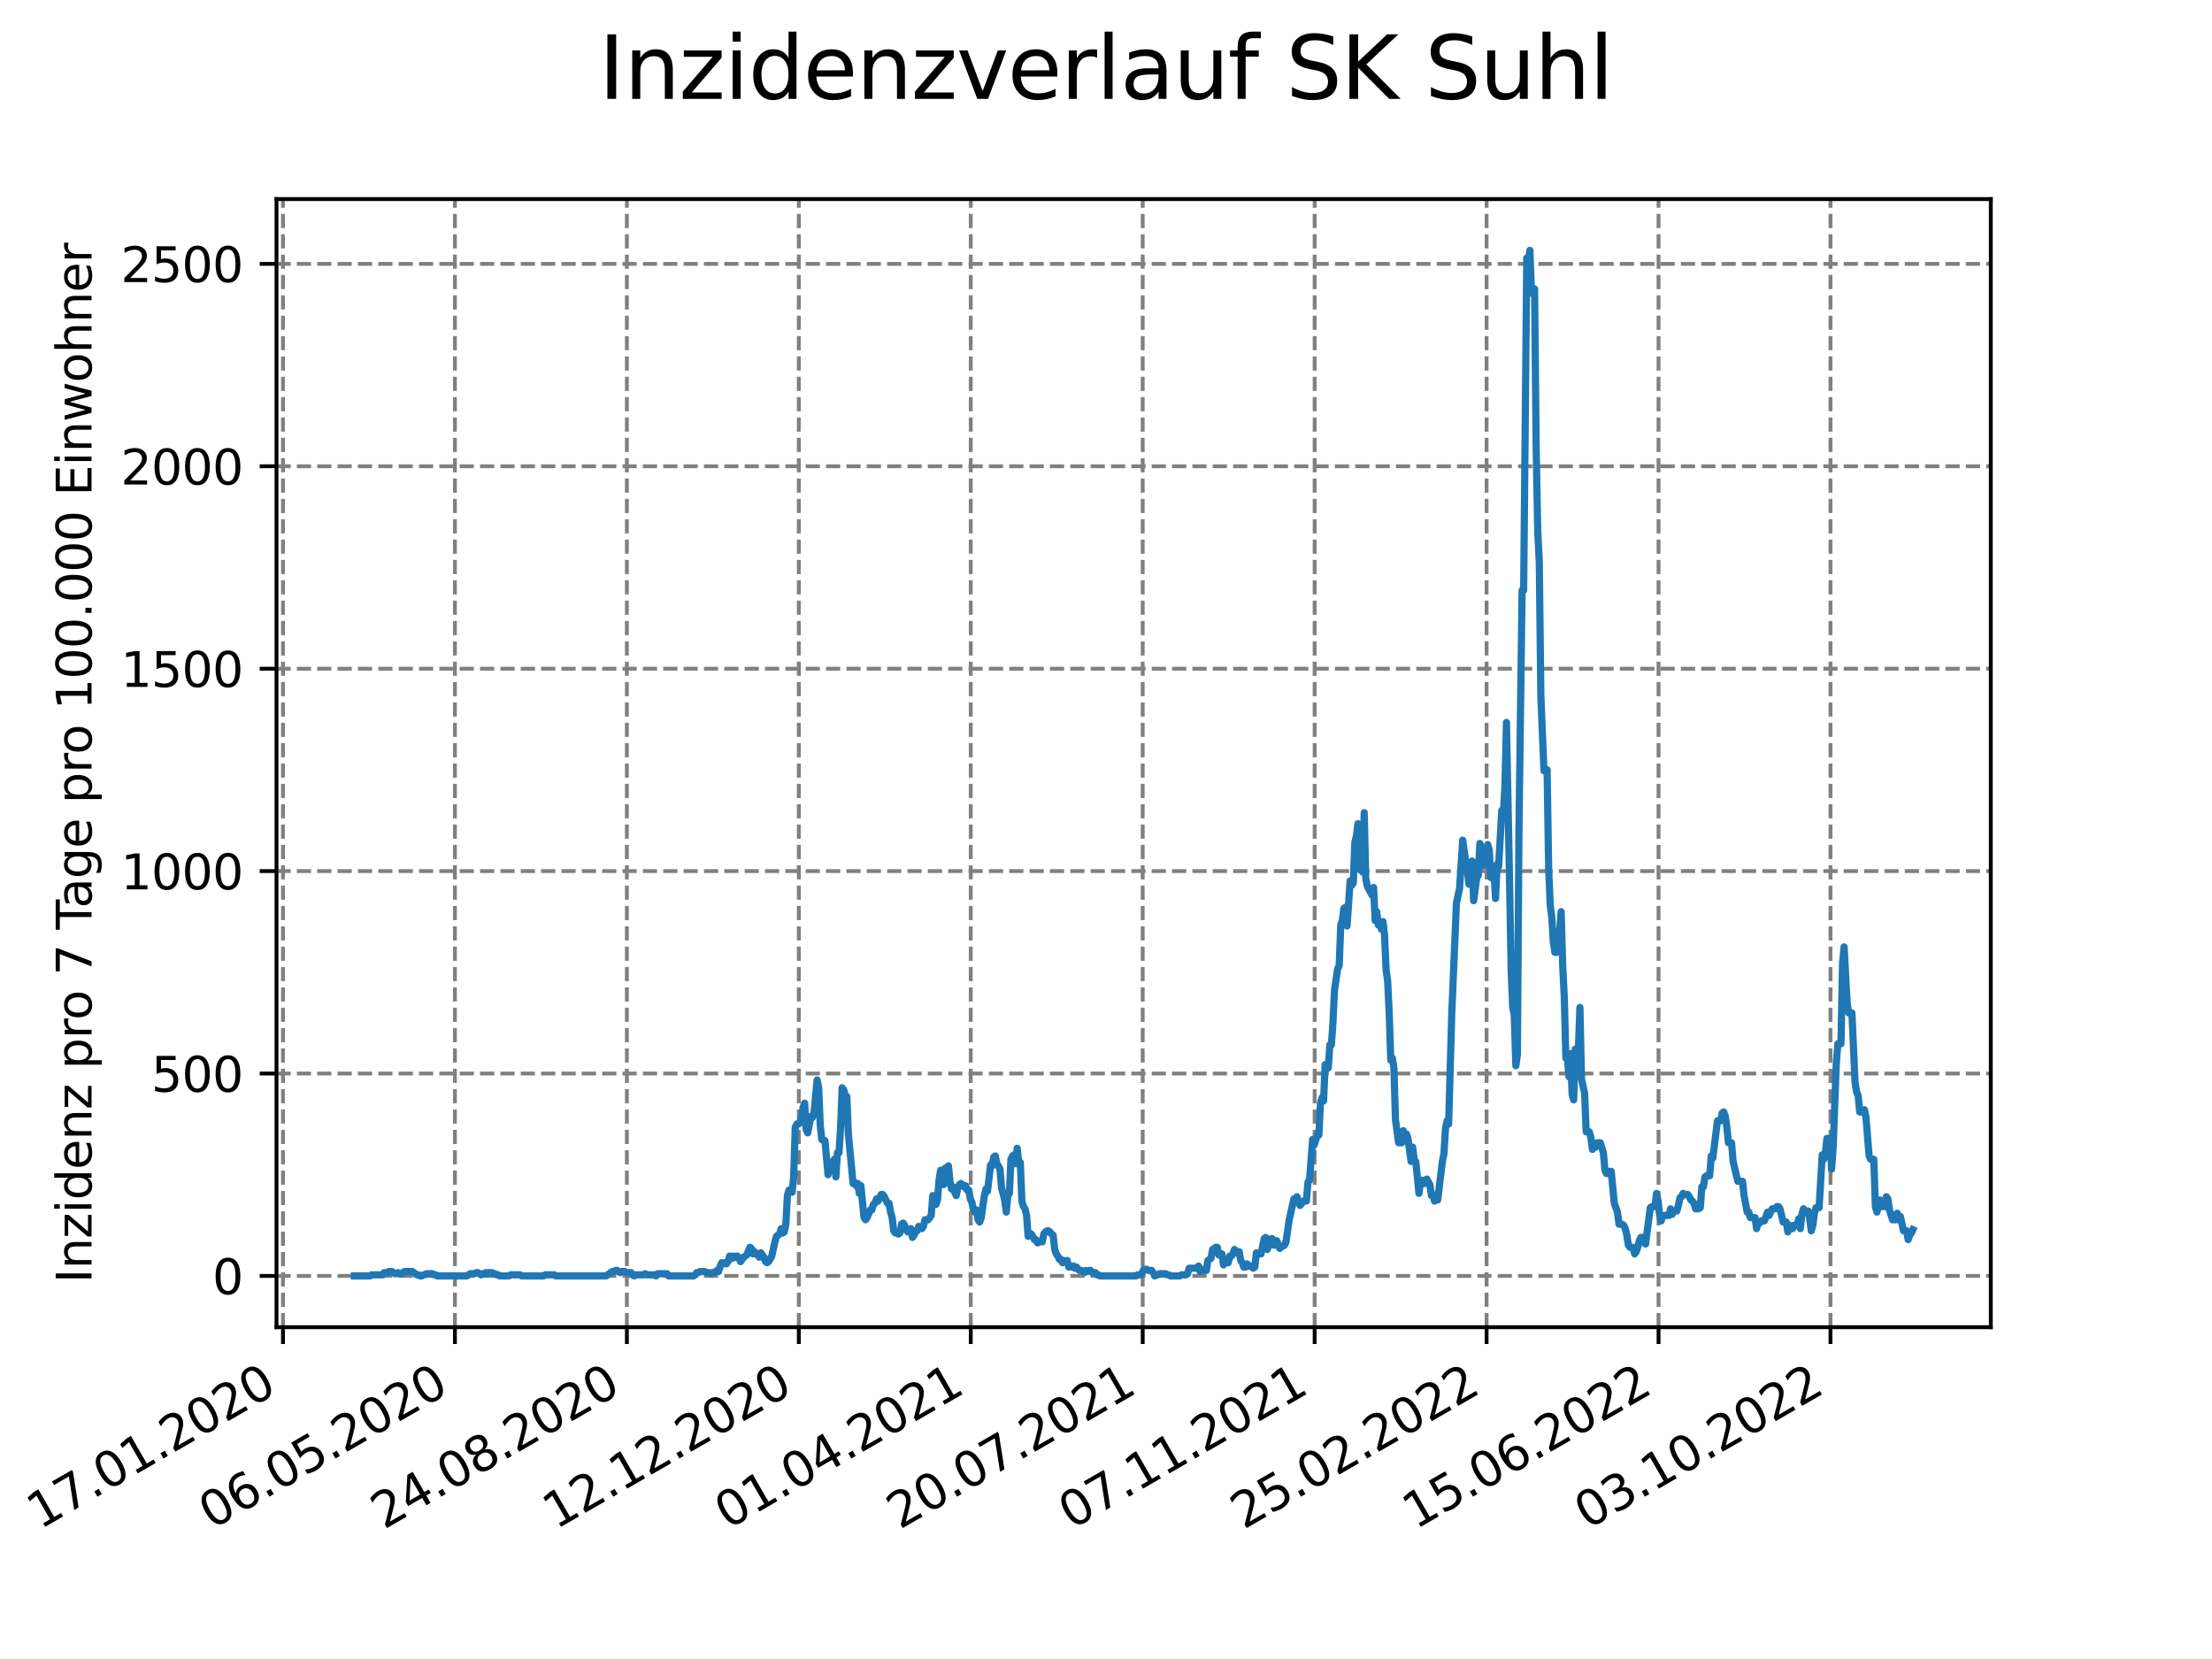<?xml version="1.0" encoding="utf-8" standalone="no"?>
<!DOCTYPE svg PUBLIC "-//W3C//DTD SVG 1.1//EN"
  "http://www.w3.org/Graphics/SVG/1.1/DTD/svg11.dtd">
<svg xmlns:xlink="http://www.w3.org/1999/xlink" width="460.8pt" height="345.6pt" viewBox="0 0 460.8 345.6" xmlns="http://www.w3.org/2000/svg" version="1.1">
 <defs>
  <style type="text/css">*{stroke-linejoin: round; stroke-linecap: butt}</style>
 </defs>
 <g id="figure_1">
  <g id="patch_1">
   <path d="M 0 345.6 
L 460.8 345.6 
L 460.8 0 
L 0 0 
z
" style="fill: #ffffff"/>
  </g>
  <g id="axes_1">
   <g id="patch_2">
    <path d="M 57.6 276.48 
L 414.72 276.48 
L 414.72 41.472 
L 57.6 41.472 
z
" style="fill: #ffffff"/>
   </g>
   <g id="matplotlib.axis_1">
    <g id="xtick_1">
     <g id="line2d_1">
      <path d="M 58.949 276.48 
L 58.949 41.472 
" clip-path="url(#p4954b86188)" style="fill: none; stroke-dasharray: 2.96,1.28; stroke-dashoffset: 0; stroke: #808080; stroke-width: 0.8"/>
     </g>
     <g id="line2d_2">
      <defs>
       <path id="ma62351139e" d="M 0 0 
L 0 3.5 
" style="stroke: #000000; stroke-width: 0.8"/>
      </defs>
      <g>
       <use xlink:href="#ma62351139e" x="58.949" y="276.48" style="stroke: #000000; stroke-width: 0.8"/>
      </g>
     </g>
     <g id="text_1">
      <!-- 17.01.2020 -->
      <g transform="translate(8.323 318.689) rotate(-30) scale(0.1 -0.1)">
       <defs>
        <path id="DejaVuSans-31" d="M 794 531 
L 1825 531 
L 1825 4091 
L 703 3866 
L 703 4441 
L 1819 4666 
L 2450 4666 
L 2450 531 
L 3481 531 
L 3481 0 
L 794 0 
L 794 531 
z
" transform="scale(0.016)"/>
        <path id="DejaVuSans-37" d="M 525 4666 
L 3525 4666 
L 3525 4397 
L 1831 0 
L 1172 0 
L 2766 4134 
L 525 4134 
L 525 4666 
z
" transform="scale(0.016)"/>
        <path id="DejaVuSans-2e" d="M 684 794 
L 1344 794 
L 1344 0 
L 684 0 
L 684 794 
z
" transform="scale(0.016)"/>
        <path id="DejaVuSans-30" d="M 2034 4250 
Q 1547 4250 1301 3770 
Q 1056 3291 1056 2328 
Q 1056 1369 1301 889 
Q 1547 409 2034 409 
Q 2525 409 2770 889 
Q 3016 1369 3016 2328 
Q 3016 3291 2770 3770 
Q 2525 4250 2034 4250 
z
M 2034 4750 
Q 2819 4750 3233 4129 
Q 3647 3509 3647 2328 
Q 3647 1150 3233 529 
Q 2819 -91 2034 -91 
Q 1250 -91 836 529 
Q 422 1150 422 2328 
Q 422 3509 836 4129 
Q 1250 4750 2034 4750 
z
" transform="scale(0.016)"/>
        <path id="DejaVuSans-32" d="M 1228 531 
L 3431 531 
L 3431 0 
L 469 0 
L 469 531 
Q 828 903 1448 1529 
Q 2069 2156 2228 2338 
Q 2531 2678 2651 2914 
Q 2772 3150 2772 3378 
Q 2772 3750 2511 3984 
Q 2250 4219 1831 4219 
Q 1534 4219 1204 4116 
Q 875 4013 500 3803 
L 500 4441 
Q 881 4594 1212 4672 
Q 1544 4750 1819 4750 
Q 2544 4750 2975 4387 
Q 3406 4025 3406 3419 
Q 3406 3131 3298 2873 
Q 3191 2616 2906 2266 
Q 2828 2175 2409 1742 
Q 1991 1309 1228 531 
z
" transform="scale(0.016)"/>
       </defs>
       <use xlink:href="#DejaVuSans-31"/>
       <use xlink:href="#DejaVuSans-37" x="63.623"/>
       <use xlink:href="#DejaVuSans-2e" x="127.246"/>
       <use xlink:href="#DejaVuSans-30" x="159.033"/>
       <use xlink:href="#DejaVuSans-31" x="222.656"/>
       <use xlink:href="#DejaVuSans-2e" x="286.279"/>
       <use xlink:href="#DejaVuSans-32" x="318.066"/>
       <use xlink:href="#DejaVuSans-30" x="381.689"/>
       <use xlink:href="#DejaVuSans-32" x="445.312"/>
       <use xlink:href="#DejaVuSans-30" x="508.936"/>
      </g>
     </g>
    </g>
    <g id="xtick_2">
     <g id="line2d_3">
      <path d="M 94.768 276.48 
L 94.768 41.472 
" clip-path="url(#p4954b86188)" style="fill: none; stroke-dasharray: 2.96,1.28; stroke-dashoffset: 0; stroke: #808080; stroke-width: 0.8"/>
     </g>
     <g id="line2d_4">
      <g>
       <use xlink:href="#ma62351139e" x="94.768" y="276.48" style="stroke: #000000; stroke-width: 0.8"/>
      </g>
     </g>
     <g id="text_2">
      <!-- 06.05.2020 -->
      <g transform="translate(44.143 318.689) rotate(-30) scale(0.1 -0.1)">
       <defs>
        <path id="DejaVuSans-36" d="M 2113 2584 
Q 1688 2584 1439 2293 
Q 1191 2003 1191 1497 
Q 1191 994 1439 701 
Q 1688 409 2113 409 
Q 2538 409 2786 701 
Q 3034 994 3034 1497 
Q 3034 2003 2786 2293 
Q 2538 2584 2113 2584 
z
M 3366 4563 
L 3366 3988 
Q 3128 4100 2886 4159 
Q 2644 4219 2406 4219 
Q 1781 4219 1451 3797 
Q 1122 3375 1075 2522 
Q 1259 2794 1537 2939 
Q 1816 3084 2150 3084 
Q 2853 3084 3261 2657 
Q 3669 2231 3669 1497 
Q 3669 778 3244 343 
Q 2819 -91 2113 -91 
Q 1303 -91 875 529 
Q 447 1150 447 2328 
Q 447 3434 972 4092 
Q 1497 4750 2381 4750 
Q 2619 4750 2861 4703 
Q 3103 4656 3366 4563 
z
" transform="scale(0.016)"/>
        <path id="DejaVuSans-35" d="M 691 4666 
L 3169 4666 
L 3169 4134 
L 1269 4134 
L 1269 2991 
Q 1406 3038 1543 3061 
Q 1681 3084 1819 3084 
Q 2600 3084 3056 2656 
Q 3513 2228 3513 1497 
Q 3513 744 3044 326 
Q 2575 -91 1722 -91 
Q 1428 -91 1123 -41 
Q 819 9 494 109 
L 494 744 
Q 775 591 1075 516 
Q 1375 441 1709 441 
Q 2250 441 2565 725 
Q 2881 1009 2881 1497 
Q 2881 1984 2565 2268 
Q 2250 2553 1709 2553 
Q 1456 2553 1204 2497 
Q 953 2441 691 2322 
L 691 4666 
z
" transform="scale(0.016)"/>
       </defs>
       <use xlink:href="#DejaVuSans-30"/>
       <use xlink:href="#DejaVuSans-36" x="63.623"/>
       <use xlink:href="#DejaVuSans-2e" x="127.246"/>
       <use xlink:href="#DejaVuSans-30" x="159.033"/>
       <use xlink:href="#DejaVuSans-35" x="222.656"/>
       <use xlink:href="#DejaVuSans-2e" x="286.279"/>
       <use xlink:href="#DejaVuSans-32" x="318.066"/>
       <use xlink:href="#DejaVuSans-30" x="381.689"/>
       <use xlink:href="#DejaVuSans-32" x="445.312"/>
       <use xlink:href="#DejaVuSans-30" x="508.936"/>
      </g>
     </g>
    </g>
    <g id="xtick_3">
     <g id="line2d_5">
      <path d="M 130.588 276.48 
L 130.588 41.472 
" clip-path="url(#p4954b86188)" style="fill: none; stroke-dasharray: 2.96,1.28; stroke-dashoffset: 0; stroke: #808080; stroke-width: 0.8"/>
     </g>
     <g id="line2d_6">
      <g>
       <use xlink:href="#ma62351139e" x="130.588" y="276.48" style="stroke: #000000; stroke-width: 0.8"/>
      </g>
     </g>
     <g id="text_3">
      <!-- 24.08.2020 -->
      <g transform="translate(79.962 318.689) rotate(-30) scale(0.1 -0.1)">
       <defs>
        <path id="DejaVuSans-34" d="M 2419 4116 
L 825 1625 
L 2419 1625 
L 2419 4116 
z
M 2253 4666 
L 3047 4666 
L 3047 1625 
L 3713 1625 
L 3713 1100 
L 3047 1100 
L 3047 0 
L 2419 0 
L 2419 1100 
L 313 1100 
L 313 1709 
L 2253 4666 
z
" transform="scale(0.016)"/>
        <path id="DejaVuSans-38" d="M 2034 2216 
Q 1584 2216 1326 1975 
Q 1069 1734 1069 1313 
Q 1069 891 1326 650 
Q 1584 409 2034 409 
Q 2484 409 2743 651 
Q 3003 894 3003 1313 
Q 3003 1734 2745 1975 
Q 2488 2216 2034 2216 
z
M 1403 2484 
Q 997 2584 770 2862 
Q 544 3141 544 3541 
Q 544 4100 942 4425 
Q 1341 4750 2034 4750 
Q 2731 4750 3128 4425 
Q 3525 4100 3525 3541 
Q 3525 3141 3298 2862 
Q 3072 2584 2669 2484 
Q 3125 2378 3379 2068 
Q 3634 1759 3634 1313 
Q 3634 634 3220 271 
Q 2806 -91 2034 -91 
Q 1263 -91 848 271 
Q 434 634 434 1313 
Q 434 1759 690 2068 
Q 947 2378 1403 2484 
z
M 1172 3481 
Q 1172 3119 1398 2916 
Q 1625 2713 2034 2713 
Q 2441 2713 2670 2916 
Q 2900 3119 2900 3481 
Q 2900 3844 2670 4047 
Q 2441 4250 2034 4250 
Q 1625 4250 1398 4047 
Q 1172 3844 1172 3481 
z
" transform="scale(0.016)"/>
       </defs>
       <use xlink:href="#DejaVuSans-32"/>
       <use xlink:href="#DejaVuSans-34" x="63.623"/>
       <use xlink:href="#DejaVuSans-2e" x="127.246"/>
       <use xlink:href="#DejaVuSans-30" x="159.033"/>
       <use xlink:href="#DejaVuSans-38" x="222.656"/>
       <use xlink:href="#DejaVuSans-2e" x="286.279"/>
       <use xlink:href="#DejaVuSans-32" x="318.066"/>
       <use xlink:href="#DejaVuSans-30" x="381.689"/>
       <use xlink:href="#DejaVuSans-32" x="445.312"/>
       <use xlink:href="#DejaVuSans-30" x="508.936"/>
      </g>
     </g>
    </g>
    <g id="xtick_4">
     <g id="line2d_7">
      <path d="M 166.407 276.48 
L 166.407 41.472 
" clip-path="url(#p4954b86188)" style="fill: none; stroke-dasharray: 2.96,1.28; stroke-dashoffset: 0; stroke: #808080; stroke-width: 0.8"/>
     </g>
     <g id="line2d_8">
      <g>
       <use xlink:href="#ma62351139e" x="166.407" y="276.48" style="stroke: #000000; stroke-width: 0.8"/>
      </g>
     </g>
     <g id="text_4">
      <!-- 12.12.2020 -->
      <g transform="translate(115.782 318.689) rotate(-30) scale(0.1 -0.1)">
       <use xlink:href="#DejaVuSans-31"/>
       <use xlink:href="#DejaVuSans-32" x="63.623"/>
       <use xlink:href="#DejaVuSans-2e" x="127.246"/>
       <use xlink:href="#DejaVuSans-31" x="159.033"/>
       <use xlink:href="#DejaVuSans-32" x="222.656"/>
       <use xlink:href="#DejaVuSans-2e" x="286.279"/>
       <use xlink:href="#DejaVuSans-32" x="318.066"/>
       <use xlink:href="#DejaVuSans-30" x="381.689"/>
       <use xlink:href="#DejaVuSans-32" x="445.312"/>
       <use xlink:href="#DejaVuSans-30" x="508.936"/>
      </g>
     </g>
    </g>
    <g id="xtick_5">
     <g id="line2d_9">
      <path d="M 202.226 276.48 
L 202.226 41.472 
" clip-path="url(#p4954b86188)" style="fill: none; stroke-dasharray: 2.96,1.28; stroke-dashoffset: 0; stroke: #808080; stroke-width: 0.8"/>
     </g>
     <g id="line2d_10">
      <g>
       <use xlink:href="#ma62351139e" x="202.226" y="276.48" style="stroke: #000000; stroke-width: 0.8"/>
      </g>
     </g>
     <g id="text_5">
      <!-- 01.04.2021 -->
      <g transform="translate(151.601 318.689) rotate(-30) scale(0.1 -0.1)">
       <use xlink:href="#DejaVuSans-30"/>
       <use xlink:href="#DejaVuSans-31" x="63.623"/>
       <use xlink:href="#DejaVuSans-2e" x="127.246"/>
       <use xlink:href="#DejaVuSans-30" x="159.033"/>
       <use xlink:href="#DejaVuSans-34" x="222.656"/>
       <use xlink:href="#DejaVuSans-2e" x="286.279"/>
       <use xlink:href="#DejaVuSans-32" x="318.066"/>
       <use xlink:href="#DejaVuSans-30" x="381.689"/>
       <use xlink:href="#DejaVuSans-32" x="445.312"/>
       <use xlink:href="#DejaVuSans-31" x="508.936"/>
      </g>
     </g>
    </g>
    <g id="xtick_6">
     <g id="line2d_11">
      <path d="M 238.046 276.48 
L 238.046 41.472 
" clip-path="url(#p4954b86188)" style="fill: none; stroke-dasharray: 2.96,1.28; stroke-dashoffset: 0; stroke: #808080; stroke-width: 0.8"/>
     </g>
     <g id="line2d_12">
      <g>
       <use xlink:href="#ma62351139e" x="238.046" y="276.48" style="stroke: #000000; stroke-width: 0.8"/>
      </g>
     </g>
     <g id="text_6">
      <!-- 20.07.2021 -->
      <g transform="translate(187.421 318.689) rotate(-30) scale(0.1 -0.1)">
       <use xlink:href="#DejaVuSans-32"/>
       <use xlink:href="#DejaVuSans-30" x="63.623"/>
       <use xlink:href="#DejaVuSans-2e" x="127.246"/>
       <use xlink:href="#DejaVuSans-30" x="159.033"/>
       <use xlink:href="#DejaVuSans-37" x="222.656"/>
       <use xlink:href="#DejaVuSans-2e" x="286.279"/>
       <use xlink:href="#DejaVuSans-32" x="318.066"/>
       <use xlink:href="#DejaVuSans-30" x="381.689"/>
       <use xlink:href="#DejaVuSans-32" x="445.312"/>
       <use xlink:href="#DejaVuSans-31" x="508.936"/>
      </g>
     </g>
    </g>
    <g id="xtick_7">
     <g id="line2d_13">
      <path d="M 273.865 276.48 
L 273.865 41.472 
" clip-path="url(#p4954b86188)" style="fill: none; stroke-dasharray: 2.96,1.28; stroke-dashoffset: 0; stroke: #808080; stroke-width: 0.8"/>
     </g>
     <g id="line2d_14">
      <g>
       <use xlink:href="#ma62351139e" x="273.865" y="276.48" style="stroke: #000000; stroke-width: 0.8"/>
      </g>
     </g>
     <g id="text_7">
      <!-- 07.11.2021 -->
      <g transform="translate(223.24 318.689) rotate(-30) scale(0.1 -0.1)">
       <use xlink:href="#DejaVuSans-30"/>
       <use xlink:href="#DejaVuSans-37" x="63.623"/>
       <use xlink:href="#DejaVuSans-2e" x="127.246"/>
       <use xlink:href="#DejaVuSans-31" x="159.033"/>
       <use xlink:href="#DejaVuSans-31" x="222.656"/>
       <use xlink:href="#DejaVuSans-2e" x="286.279"/>
       <use xlink:href="#DejaVuSans-32" x="318.066"/>
       <use xlink:href="#DejaVuSans-30" x="381.689"/>
       <use xlink:href="#DejaVuSans-32" x="445.312"/>
       <use xlink:href="#DejaVuSans-31" x="508.936"/>
      </g>
     </g>
    </g>
    <g id="xtick_8">
     <g id="line2d_15">
      <path d="M 309.685 276.48 
L 309.685 41.472 
" clip-path="url(#p4954b86188)" style="fill: none; stroke-dasharray: 2.96,1.28; stroke-dashoffset: 0; stroke: #808080; stroke-width: 0.8"/>
     </g>
     <g id="line2d_16">
      <g>
       <use xlink:href="#ma62351139e" x="309.685" y="276.48" style="stroke: #000000; stroke-width: 0.8"/>
      </g>
     </g>
     <g id="text_8">
      <!-- 25.02.2022 -->
      <g transform="translate(259.06 318.689) rotate(-30) scale(0.1 -0.1)">
       <use xlink:href="#DejaVuSans-32"/>
       <use xlink:href="#DejaVuSans-35" x="63.623"/>
       <use xlink:href="#DejaVuSans-2e" x="127.246"/>
       <use xlink:href="#DejaVuSans-30" x="159.033"/>
       <use xlink:href="#DejaVuSans-32" x="222.656"/>
       <use xlink:href="#DejaVuSans-2e" x="286.279"/>
       <use xlink:href="#DejaVuSans-32" x="318.066"/>
       <use xlink:href="#DejaVuSans-30" x="381.689"/>
       <use xlink:href="#DejaVuSans-32" x="445.312"/>
       <use xlink:href="#DejaVuSans-32" x="508.936"/>
      </g>
     </g>
    </g>
    <g id="xtick_9">
     <g id="line2d_17">
      <path d="M 345.504 276.48 
L 345.504 41.472 
" clip-path="url(#p4954b86188)" style="fill: none; stroke-dasharray: 2.96,1.28; stroke-dashoffset: 0; stroke: #808080; stroke-width: 0.8"/>
     </g>
     <g id="line2d_18">
      <g>
       <use xlink:href="#ma62351139e" x="345.504" y="276.48" style="stroke: #000000; stroke-width: 0.8"/>
      </g>
     </g>
     <g id="text_9">
      <!-- 15.06.2022 -->
      <g transform="translate(294.879 318.689) rotate(-30) scale(0.1 -0.1)">
       <use xlink:href="#DejaVuSans-31"/>
       <use xlink:href="#DejaVuSans-35" x="63.623"/>
       <use xlink:href="#DejaVuSans-2e" x="127.246"/>
       <use xlink:href="#DejaVuSans-30" x="159.033"/>
       <use xlink:href="#DejaVuSans-36" x="222.656"/>
       <use xlink:href="#DejaVuSans-2e" x="286.279"/>
       <use xlink:href="#DejaVuSans-32" x="318.066"/>
       <use xlink:href="#DejaVuSans-30" x="381.689"/>
       <use xlink:href="#DejaVuSans-32" x="445.312"/>
       <use xlink:href="#DejaVuSans-32" x="508.936"/>
      </g>
     </g>
    </g>
    <g id="xtick_10">
     <g id="line2d_19">
      <path d="M 381.324 276.48 
L 381.324 41.472 
" clip-path="url(#p4954b86188)" style="fill: none; stroke-dasharray: 2.96,1.28; stroke-dashoffset: 0; stroke: #808080; stroke-width: 0.8"/>
     </g>
     <g id="line2d_20">
      <g>
       <use xlink:href="#ma62351139e" x="381.324" y="276.48" style="stroke: #000000; stroke-width: 0.8"/>
      </g>
     </g>
     <g id="text_10">
      <!-- 03.10.2022 -->
      <g transform="translate(330.699 318.689) rotate(-30) scale(0.1 -0.1)">
       <defs>
        <path id="DejaVuSans-33" d="M 2597 2516 
Q 3050 2419 3304 2112 
Q 3559 1806 3559 1356 
Q 3559 666 3084 287 
Q 2609 -91 1734 -91 
Q 1441 -91 1130 -33 
Q 819 25 488 141 
L 488 750 
Q 750 597 1062 519 
Q 1375 441 1716 441 
Q 2309 441 2620 675 
Q 2931 909 2931 1356 
Q 2931 1769 2642 2001 
Q 2353 2234 1838 2234 
L 1294 2234 
L 1294 2753 
L 1863 2753 
Q 2328 2753 2575 2939 
Q 2822 3125 2822 3475 
Q 2822 3834 2567 4026 
Q 2313 4219 1838 4219 
Q 1578 4219 1281 4162 
Q 984 4106 628 3988 
L 628 4550 
Q 988 4650 1302 4700 
Q 1616 4750 1894 4750 
Q 2613 4750 3031 4423 
Q 3450 4097 3450 3541 
Q 3450 3153 3228 2886 
Q 3006 2619 2597 2516 
z
" transform="scale(0.016)"/>
       </defs>
       <use xlink:href="#DejaVuSans-30"/>
       <use xlink:href="#DejaVuSans-33" x="63.623"/>
       <use xlink:href="#DejaVuSans-2e" x="127.246"/>
       <use xlink:href="#DejaVuSans-31" x="159.033"/>
       <use xlink:href="#DejaVuSans-30" x="222.656"/>
       <use xlink:href="#DejaVuSans-2e" x="286.279"/>
       <use xlink:href="#DejaVuSans-32" x="318.066"/>
       <use xlink:href="#DejaVuSans-30" x="381.689"/>
       <use xlink:href="#DejaVuSans-32" x="445.312"/>
       <use xlink:href="#DejaVuSans-32" x="508.936"/>
      </g>
     </g>
    </g>
   </g>
   <g id="matplotlib.axis_2">
    <g id="ytick_1">
     <g id="line2d_21">
      <path d="M 57.6 265.798 
L 414.72 265.798 
" clip-path="url(#p4954b86188)" style="fill: none; stroke-dasharray: 2.96,1.28; stroke-dashoffset: 0; stroke: #808080; stroke-width: 0.8"/>
     </g>
     <g id="line2d_22">
      <defs>
       <path id="m5c6fcb1eff" d="M 0 0 
L -3.5 0 
" style="stroke: #000000; stroke-width: 0.8"/>
      </defs>
      <g>
       <use xlink:href="#m5c6fcb1eff" x="57.6" y="265.798" style="stroke: #000000; stroke-width: 0.8"/>
      </g>
     </g>
     <g id="text_11">
      <!-- 0 -->
      <g transform="translate(44.237 269.597) scale(0.1 -0.1)">
       <use xlink:href="#DejaVuSans-30"/>
      </g>
     </g>
    </g>
    <g id="ytick_2">
     <g id="line2d_23">
      <path d="M 57.6 223.632 
L 414.72 223.632 
" clip-path="url(#p4954b86188)" style="fill: none; stroke-dasharray: 2.96,1.28; stroke-dashoffset: 0; stroke: #808080; stroke-width: 0.8"/>
     </g>
     <g id="line2d_24">
      <g>
       <use xlink:href="#m5c6fcb1eff" x="57.6" y="223.632" style="stroke: #000000; stroke-width: 0.8"/>
      </g>
     </g>
     <g id="text_12">
      <!-- 500 -->
      <g transform="translate(31.512 227.431) scale(0.1 -0.1)">
       <use xlink:href="#DejaVuSans-35"/>
       <use xlink:href="#DejaVuSans-30" x="63.623"/>
       <use xlink:href="#DejaVuSans-30" x="127.246"/>
      </g>
     </g>
    </g>
    <g id="ytick_3">
     <g id="line2d_25">
      <path d="M 57.6 181.466 
L 414.72 181.466 
" clip-path="url(#p4954b86188)" style="fill: none; stroke-dasharray: 2.96,1.28; stroke-dashoffset: 0; stroke: #808080; stroke-width: 0.8"/>
     </g>
     <g id="line2d_26">
      <g>
       <use xlink:href="#m5c6fcb1eff" x="57.6" y="181.466" style="stroke: #000000; stroke-width: 0.8"/>
      </g>
     </g>
     <g id="text_13">
      <!-- 1000 -->
      <g transform="translate(25.15 185.265) scale(0.1 -0.1)">
       <use xlink:href="#DejaVuSans-31"/>
       <use xlink:href="#DejaVuSans-30" x="63.623"/>
       <use xlink:href="#DejaVuSans-30" x="127.246"/>
       <use xlink:href="#DejaVuSans-30" x="190.869"/>
      </g>
     </g>
    </g>
    <g id="ytick_4">
     <g id="line2d_27">
      <path d="M 57.6 139.3 
L 414.72 139.3 
" clip-path="url(#p4954b86188)" style="fill: none; stroke-dasharray: 2.96,1.28; stroke-dashoffset: 0; stroke: #808080; stroke-width: 0.8"/>
     </g>
     <g id="line2d_28">
      <g>
       <use xlink:href="#m5c6fcb1eff" x="57.6" y="139.3" style="stroke: #000000; stroke-width: 0.8"/>
      </g>
     </g>
     <g id="text_14">
      <!-- 1500 -->
      <g transform="translate(25.15 143.099) scale(0.1 -0.1)">
       <use xlink:href="#DejaVuSans-31"/>
       <use xlink:href="#DejaVuSans-35" x="63.623"/>
       <use xlink:href="#DejaVuSans-30" x="127.246"/>
       <use xlink:href="#DejaVuSans-30" x="190.869"/>
      </g>
     </g>
    </g>
    <g id="ytick_5">
     <g id="line2d_29">
      <path d="M 57.6 97.134 
L 414.72 97.134 
" clip-path="url(#p4954b86188)" style="fill: none; stroke-dasharray: 2.96,1.28; stroke-dashoffset: 0; stroke: #808080; stroke-width: 0.8"/>
     </g>
     <g id="line2d_30">
      <g>
       <use xlink:href="#m5c6fcb1eff" x="57.6" y="97.134" style="stroke: #000000; stroke-width: 0.8"/>
      </g>
     </g>
     <g id="text_15">
      <!-- 2000 -->
      <g transform="translate(25.15 100.933) scale(0.1 -0.1)">
       <use xlink:href="#DejaVuSans-32"/>
       <use xlink:href="#DejaVuSans-30" x="63.623"/>
       <use xlink:href="#DejaVuSans-30" x="127.246"/>
       <use xlink:href="#DejaVuSans-30" x="190.869"/>
      </g>
     </g>
    </g>
    <g id="ytick_6">
     <g id="line2d_31">
      <path d="M 57.6 54.968 
L 414.72 54.968 
" clip-path="url(#p4954b86188)" style="fill: none; stroke-dasharray: 2.96,1.28; stroke-dashoffset: 0; stroke: #808080; stroke-width: 0.8"/>
     </g>
     <g id="line2d_32">
      <g>
       <use xlink:href="#m5c6fcb1eff" x="57.6" y="54.968" style="stroke: #000000; stroke-width: 0.8"/>
      </g>
     </g>
     <g id="text_16">
      <!-- 2500 -->
      <g transform="translate(25.15 58.767) scale(0.1 -0.1)">
       <use xlink:href="#DejaVuSans-32"/>
       <use xlink:href="#DejaVuSans-35" x="63.623"/>
       <use xlink:href="#DejaVuSans-30" x="127.246"/>
       <use xlink:href="#DejaVuSans-30" x="190.869"/>
      </g>
     </g>
    </g>
    <g id="text_17">
     <!-- Inzidenz pro 7 Tage pro 100.000 Einwohner -->
     <g transform="translate(19.07 267.301) rotate(-90) scale(0.1 -0.1)">
      <defs>
       <path id="DejaVuSans-49" d="M 628 4666 
L 1259 4666 
L 1259 0 
L 628 0 
L 628 4666 
z
" transform="scale(0.016)"/>
       <path id="DejaVuSans-6e" d="M 3513 2113 
L 3513 0 
L 2938 0 
L 2938 2094 
Q 2938 2591 2744 2837 
Q 2550 3084 2163 3084 
Q 1697 3084 1428 2787 
Q 1159 2491 1159 1978 
L 1159 0 
L 581 0 
L 581 3500 
L 1159 3500 
L 1159 2956 
Q 1366 3272 1645 3428 
Q 1925 3584 2291 3584 
Q 2894 3584 3203 3211 
Q 3513 2838 3513 2113 
z
" transform="scale(0.016)"/>
       <path id="DejaVuSans-7a" d="M 353 3500 
L 3084 3500 
L 3084 2975 
L 922 459 
L 3084 459 
L 3084 0 
L 275 0 
L 275 525 
L 2438 3041 
L 353 3041 
L 353 3500 
z
" transform="scale(0.016)"/>
       <path id="DejaVuSans-69" d="M 603 3500 
L 1178 3500 
L 1178 0 
L 603 0 
L 603 3500 
z
M 603 4863 
L 1178 4863 
L 1178 4134 
L 603 4134 
L 603 4863 
z
" transform="scale(0.016)"/>
       <path id="DejaVuSans-64" d="M 2906 2969 
L 2906 4863 
L 3481 4863 
L 3481 0 
L 2906 0 
L 2906 525 
Q 2725 213 2448 61 
Q 2172 -91 1784 -91 
Q 1150 -91 751 415 
Q 353 922 353 1747 
Q 353 2572 751 3078 
Q 1150 3584 1784 3584 
Q 2172 3584 2448 3432 
Q 2725 3281 2906 2969 
z
M 947 1747 
Q 947 1113 1208 752 
Q 1469 391 1925 391 
Q 2381 391 2643 752 
Q 2906 1113 2906 1747 
Q 2906 2381 2643 2742 
Q 2381 3103 1925 3103 
Q 1469 3103 1208 2742 
Q 947 2381 947 1747 
z
" transform="scale(0.016)"/>
       <path id="DejaVuSans-65" d="M 3597 1894 
L 3597 1613 
L 953 1613 
Q 991 1019 1311 708 
Q 1631 397 2203 397 
Q 2534 397 2845 478 
Q 3156 559 3463 722 
L 3463 178 
Q 3153 47 2828 -22 
Q 2503 -91 2169 -91 
Q 1331 -91 842 396 
Q 353 884 353 1716 
Q 353 2575 817 3079 
Q 1281 3584 2069 3584 
Q 2775 3584 3186 3129 
Q 3597 2675 3597 1894 
z
M 3022 2063 
Q 3016 2534 2758 2815 
Q 2500 3097 2075 3097 
Q 1594 3097 1305 2825 
Q 1016 2553 972 2059 
L 3022 2063 
z
" transform="scale(0.016)"/>
       <path id="DejaVuSans-20" transform="scale(0.016)"/>
       <path id="DejaVuSans-70" d="M 1159 525 
L 1159 -1331 
L 581 -1331 
L 581 3500 
L 1159 3500 
L 1159 2969 
Q 1341 3281 1617 3432 
Q 1894 3584 2278 3584 
Q 2916 3584 3314 3078 
Q 3713 2572 3713 1747 
Q 3713 922 3314 415 
Q 2916 -91 2278 -91 
Q 1894 -91 1617 61 
Q 1341 213 1159 525 
z
M 3116 1747 
Q 3116 2381 2855 2742 
Q 2594 3103 2138 3103 
Q 1681 3103 1420 2742 
Q 1159 2381 1159 1747 
Q 1159 1113 1420 752 
Q 1681 391 2138 391 
Q 2594 391 2855 752 
Q 3116 1113 3116 1747 
z
" transform="scale(0.016)"/>
       <path id="DejaVuSans-72" d="M 2631 2963 
Q 2534 3019 2420 3045 
Q 2306 3072 2169 3072 
Q 1681 3072 1420 2755 
Q 1159 2438 1159 1844 
L 1159 0 
L 581 0 
L 581 3500 
L 1159 3500 
L 1159 2956 
Q 1341 3275 1631 3429 
Q 1922 3584 2338 3584 
Q 2397 3584 2469 3576 
Q 2541 3569 2628 3553 
L 2631 2963 
z
" transform="scale(0.016)"/>
       <path id="DejaVuSans-6f" d="M 1959 3097 
Q 1497 3097 1228 2736 
Q 959 2375 959 1747 
Q 959 1119 1226 758 
Q 1494 397 1959 397 
Q 2419 397 2687 759 
Q 2956 1122 2956 1747 
Q 2956 2369 2687 2733 
Q 2419 3097 1959 3097 
z
M 1959 3584 
Q 2709 3584 3137 3096 
Q 3566 2609 3566 1747 
Q 3566 888 3137 398 
Q 2709 -91 1959 -91 
Q 1206 -91 779 398 
Q 353 888 353 1747 
Q 353 2609 779 3096 
Q 1206 3584 1959 3584 
z
" transform="scale(0.016)"/>
       <path id="DejaVuSans-54" d="M -19 4666 
L 3928 4666 
L 3928 4134 
L 2272 4134 
L 2272 0 
L 1638 0 
L 1638 4134 
L -19 4134 
L -19 4666 
z
" transform="scale(0.016)"/>
       <path id="DejaVuSans-61" d="M 2194 1759 
Q 1497 1759 1228 1600 
Q 959 1441 959 1056 
Q 959 750 1161 570 
Q 1363 391 1709 391 
Q 2188 391 2477 730 
Q 2766 1069 2766 1631 
L 2766 1759 
L 2194 1759 
z
M 3341 1997 
L 3341 0 
L 2766 0 
L 2766 531 
Q 2569 213 2275 61 
Q 1981 -91 1556 -91 
Q 1019 -91 701 211 
Q 384 513 384 1019 
Q 384 1609 779 1909 
Q 1175 2209 1959 2209 
L 2766 2209 
L 2766 2266 
Q 2766 2663 2505 2880 
Q 2244 3097 1772 3097 
Q 1472 3097 1187 3025 
Q 903 2953 641 2809 
L 641 3341 
Q 956 3463 1253 3523 
Q 1550 3584 1831 3584 
Q 2591 3584 2966 3190 
Q 3341 2797 3341 1997 
z
" transform="scale(0.016)"/>
       <path id="DejaVuSans-67" d="M 2906 1791 
Q 2906 2416 2648 2759 
Q 2391 3103 1925 3103 
Q 1463 3103 1205 2759 
Q 947 2416 947 1791 
Q 947 1169 1205 825 
Q 1463 481 1925 481 
Q 2391 481 2648 825 
Q 2906 1169 2906 1791 
z
M 3481 434 
Q 3481 -459 3084 -895 
Q 2688 -1331 1869 -1331 
Q 1566 -1331 1297 -1286 
Q 1028 -1241 775 -1147 
L 775 -588 
Q 1028 -725 1275 -790 
Q 1522 -856 1778 -856 
Q 2344 -856 2625 -561 
Q 2906 -266 2906 331 
L 2906 616 
Q 2728 306 2450 153 
Q 2172 0 1784 0 
Q 1141 0 747 490 
Q 353 981 353 1791 
Q 353 2603 747 3093 
Q 1141 3584 1784 3584 
Q 2172 3584 2450 3431 
Q 2728 3278 2906 2969 
L 2906 3500 
L 3481 3500 
L 3481 434 
z
" transform="scale(0.016)"/>
       <path id="DejaVuSans-45" d="M 628 4666 
L 3578 4666 
L 3578 4134 
L 1259 4134 
L 1259 2753 
L 3481 2753 
L 3481 2222 
L 1259 2222 
L 1259 531 
L 3634 531 
L 3634 0 
L 628 0 
L 628 4666 
z
" transform="scale(0.016)"/>
       <path id="DejaVuSans-77" d="M 269 3500 
L 844 3500 
L 1563 769 
L 2278 3500 
L 2956 3500 
L 3675 769 
L 4391 3500 
L 4966 3500 
L 4050 0 
L 3372 0 
L 2619 2869 
L 1863 0 
L 1184 0 
L 269 3500 
z
" transform="scale(0.016)"/>
       <path id="DejaVuSans-68" d="M 3513 2113 
L 3513 0 
L 2938 0 
L 2938 2094 
Q 2938 2591 2744 2837 
Q 2550 3084 2163 3084 
Q 1697 3084 1428 2787 
Q 1159 2491 1159 1978 
L 1159 0 
L 581 0 
L 581 4863 
L 1159 4863 
L 1159 2956 
Q 1366 3272 1645 3428 
Q 1925 3584 2291 3584 
Q 2894 3584 3203 3211 
Q 3513 2838 3513 2113 
z
" transform="scale(0.016)"/>
      </defs>
      <use xlink:href="#DejaVuSans-49"/>
      <use xlink:href="#DejaVuSans-6e" x="29.492"/>
      <use xlink:href="#DejaVuSans-7a" x="92.871"/>
      <use xlink:href="#DejaVuSans-69" x="145.361"/>
      <use xlink:href="#DejaVuSans-64" x="173.145"/>
      <use xlink:href="#DejaVuSans-65" x="236.621"/>
      <use xlink:href="#DejaVuSans-6e" x="298.145"/>
      <use xlink:href="#DejaVuSans-7a" x="361.523"/>
      <use xlink:href="#DejaVuSans-20" x="414.014"/>
      <use xlink:href="#DejaVuSans-70" x="445.801"/>
      <use xlink:href="#DejaVuSans-72" x="509.277"/>
      <use xlink:href="#DejaVuSans-6f" x="548.141"/>
      <use xlink:href="#DejaVuSans-20" x="609.322"/>
      <use xlink:href="#DejaVuSans-37" x="641.109"/>
      <use xlink:href="#DejaVuSans-20" x="704.732"/>
      <use xlink:href="#DejaVuSans-54" x="736.52"/>
      <use xlink:href="#DejaVuSans-61" x="781.104"/>
      <use xlink:href="#DejaVuSans-67" x="842.383"/>
      <use xlink:href="#DejaVuSans-65" x="905.859"/>
      <use xlink:href="#DejaVuSans-20" x="967.383"/>
      <use xlink:href="#DejaVuSans-70" x="999.17"/>
      <use xlink:href="#DejaVuSans-72" x="1062.646"/>
      <use xlink:href="#DejaVuSans-6f" x="1101.51"/>
      <use xlink:href="#DejaVuSans-20" x="1162.691"/>
      <use xlink:href="#DejaVuSans-31" x="1194.479"/>
      <use xlink:href="#DejaVuSans-30" x="1258.102"/>
      <use xlink:href="#DejaVuSans-30" x="1321.725"/>
      <use xlink:href="#DejaVuSans-2e" x="1385.348"/>
      <use xlink:href="#DejaVuSans-30" x="1417.135"/>
      <use xlink:href="#DejaVuSans-30" x="1480.758"/>
      <use xlink:href="#DejaVuSans-30" x="1544.381"/>
      <use xlink:href="#DejaVuSans-20" x="1608.004"/>
      <use xlink:href="#DejaVuSans-45" x="1639.791"/>
      <use xlink:href="#DejaVuSans-69" x="1702.975"/>
      <use xlink:href="#DejaVuSans-6e" x="1730.758"/>
      <use xlink:href="#DejaVuSans-77" x="1794.137"/>
      <use xlink:href="#DejaVuSans-6f" x="1875.924"/>
      <use xlink:href="#DejaVuSans-68" x="1937.105"/>
      <use xlink:href="#DejaVuSans-6e" x="2000.484"/>
      <use xlink:href="#DejaVuSans-65" x="2063.863"/>
      <use xlink:href="#DejaVuSans-72" x="2125.387"/>
     </g>
    </g>
   </g>
   <g id="line2d_33">
    <path d="M 73.833 265.798 
L 77.089 265.798 
L 77.415 265.569 
L 79.694 265.569 
L 80.02 265.11 
L 80.671 265.11 
L 80.997 264.881 
L 81.648 264.881 
L 82.299 265.339 
L 82.625 265.339 
L 82.95 265.11 
L 83.276 265.339 
L 83.602 265.339 
L 84.253 264.881 
L 85.881 264.881 
L 86.858 265.569 
L 87.184 265.569 
L 87.509 265.798 
L 87.835 265.798 
L 88.161 265.569 
L 88.486 265.569 
L 88.812 265.339 
L 90.114 265.339 
L 90.44 265.569 
L 90.766 265.569 
L 91.091 265.798 
L 97.278 265.798 
L 97.929 265.339 
L 98.906 265.339 
L 99.232 265.11 
L 99.558 265.11 
L 100.209 265.569 
L 100.535 265.339 
L 100.86 265.339 
L 101.186 265.11 
L 101.511 265.339 
L 101.837 265.11 
L 102.488 265.11 
L 102.814 265.339 
L 103.14 265.339 
L 103.465 265.569 
L 103.791 265.569 
L 104.116 265.798 
L 106.07 265.798 
L 106.396 265.569 
L 108.35 265.569 
L 108.675 265.798 
L 113.234 265.798 
L 113.56 265.569 
L 115.514 265.569 
L 115.839 265.798 
L 126.259 265.798 
L 127.562 264.881 
L 127.888 264.881 
L 128.213 264.652 
L 128.539 264.652 
L 129.19 265.11 
L 129.516 264.881 
L 130.167 264.881 
L 130.493 265.11 
L 131.469 265.11 
L 131.795 265.569 
L 132.121 265.798 
L 132.446 265.569 
L 134.075 265.569 
L 134.4 265.339 
L 134.726 265.569 
L 136.354 265.569 
L 136.68 265.798 
L 137.005 265.339 
L 138.959 265.339 
L 139.285 265.798 
L 144.495 265.798 
L 144.82 265.569 
L 145.146 265.11 
L 145.472 265.11 
L 145.797 264.881 
L 146.774 264.881 
L 147.1 265.11 
L 147.751 265.11 
L 148.077 265.339 
L 148.402 265.11 
L 148.728 265.11 
L 149.379 264.652 
L 149.705 264.881 
L 150.03 263.735 
L 150.356 263.047 
L 150.682 263.276 
L 151.007 263.047 
L 151.333 263.276 
L 151.659 262.818 
L 151.984 261.672 
L 152.31 261.672 
L 152.636 262.13 
L 152.961 261.672 
L 153.287 261.901 
L 153.612 261.672 
L 153.938 262.13 
L 154.264 262.818 
L 154.915 261.901 
L 155.566 261.442 
L 156.217 259.838 
L 156.543 260.067 
L 156.869 261.213 
L 157.194 260.755 
L 157.52 261.213 
L 157.846 261.442 
L 158.171 261.901 
L 158.497 260.984 
L 159.148 261.901 
L 159.474 262.818 
L 159.799 263.047 
L 160.125 262.818 
L 160.776 261.672 
L 161.428 258.692 
L 161.753 257.545 
L 162.404 257.087 
L 162.73 255.941 
L 163.056 256.858 
L 163.381 256.629 
L 163.707 255.024 
L 164.033 249.064 
L 164.358 247.918 
L 164.684 247.918 
L 165.01 248.376 
L 165.335 245.167 
L 165.661 234.852 
L 165.986 234.164 
L 166.312 234.164 
L 166.638 233.935 
L 166.963 233.018 
L 167.289 230.725 
L 167.615 229.808 
L 167.94 235.31 
L 168.266 235.998 
L 168.917 232.559 
L 169.243 232.789 
L 169.568 231.872 
L 170.22 224.995 
L 170.545 226.599 
L 170.871 234.393 
L 171.197 237.373 
L 171.522 237.602 
L 171.848 237.602 
L 172.499 244.709 
L 172.825 242.875 
L 173.15 243.333 
L 173.802 241.499 
L 174.127 245.167 
L 174.453 240.124 
L 174.778 240.124 
L 175.104 235.081 
L 175.43 226.599 
L 175.755 227.058 
L 176.081 228.204 
L 176.407 228.433 
L 176.732 236.227 
L 177.709 246.542 
L 178.035 246.313 
L 178.36 247.001 
L 178.686 246.542 
L 179.012 248.605 
L 179.337 247.001 
L 179.989 253.649 
L 180.314 254.107 
L 180.64 253.649 
L 181.291 252.044 
L 181.617 252.044 
L 181.942 250.898 
L 182.268 250.669 
L 182.594 249.752 
L 182.919 250.21 
L 183.571 248.835 
L 183.896 248.835 
L 184.222 249.293 
L 184.873 250.669 
L 185.199 250.669 
L 185.524 252.502 
L 185.85 253.649 
L 186.176 256.399 
L 186.501 256.858 
L 186.827 256.629 
L 187.152 257.087 
L 187.478 256.858 
L 187.804 255.024 
L 188.129 254.795 
L 188.455 255.253 
L 188.781 256.17 
L 189.106 256.629 
L 189.432 256.17 
L 189.758 255.941 
L 190.083 257.775 
L 190.409 257.316 
L 190.734 256.629 
L 191.06 256.399 
L 191.386 255.482 
L 192.037 255.941 
L 192.363 255.482 
L 192.688 254.107 
L 193.339 254.107 
L 193.991 253.19 
L 194.316 249.064 
L 194.642 250.439 
L 194.968 250.898 
L 195.293 249.981 
L 195.619 245.855 
L 195.945 243.792 
L 196.27 243.792 
L 196.596 246.772 
L 196.921 243.333 
L 197.247 244.25 
L 197.573 242.875 
L 197.898 246.084 
L 198.224 247.689 
L 198.55 247.23 
L 198.875 248.376 
L 199.201 249.064 
L 199.526 247.459 
L 199.852 246.772 
L 200.178 246.542 
L 200.503 246.772 
L 200.829 247.23 
L 201.155 247.001 
L 201.48 247.918 
L 201.806 247.918 
L 202.132 249.752 
L 202.457 250.439 
L 202.783 252.044 
L 203.108 252.502 
L 203.434 252.044 
L 203.76 254.107 
L 204.085 254.565 
L 204.411 253.649 
L 205.062 249.064 
L 205.388 247.689 
L 205.713 248.147 
L 206.365 242.645 
L 206.69 242.875 
L 207.016 241.041 
L 207.342 240.812 
L 207.667 242.416 
L 207.993 242.875 
L 208.319 243.562 
L 208.644 247.459 
L 209.295 249.981 
L 209.621 252.502 
L 209.947 249.064 
L 210.272 248.605 
L 210.598 241.499 
L 210.924 240.812 
L 211.249 240.582 
L 211.575 242.416 
L 211.9 239.207 
L 212.226 242.187 
L 212.552 242.187 
L 212.877 250.21 
L 213.203 251.356 
L 213.529 251.815 
L 213.854 253.19 
L 214.18 257.545 
L 214.506 256.858 
L 214.831 257.087 
L 215.157 257.545 
L 215.482 258.233 
L 215.808 258.233 
L 216.134 258.921 
L 216.459 258.692 
L 217.111 258.692 
L 217.436 257.087 
L 217.762 256.629 
L 218.087 256.399 
L 218.413 256.399 
L 218.739 256.629 
L 219.064 257.087 
L 219.39 257.316 
L 219.716 260.296 
L 220.041 261.213 
L 220.367 261.672 
L 220.693 262.359 
L 221.018 262.359 
L 221.344 263.047 
L 221.669 262.589 
L 221.995 262.818 
L 222.321 262.589 
L 222.646 263.964 
L 222.972 263.735 
L 223.298 263.964 
L 223.623 263.735 
L 223.949 264.193 
L 224.274 263.964 
L 224.6 264.422 
L 224.926 264.652 
L 225.251 264.652 
L 225.903 265.11 
L 226.228 264.652 
L 226.554 264.881 
L 226.88 264.652 
L 227.205 264.652 
L 227.531 265.11 
L 228.182 265.11 
L 228.508 265.569 
L 228.833 265.569 
L 229.159 265.798 
L 236.648 265.798 
L 236.974 265.569 
L 237.625 265.569 
L 237.951 265.11 
L 238.277 264.422 
L 238.928 264.422 
L 239.253 264.652 
L 239.905 264.652 
L 240.23 265.11 
L 240.556 265.798 
L 240.882 265.569 
L 241.207 265.569 
L 241.533 265.339 
L 242.835 265.339 
L 243.161 265.569 
L 243.487 265.569 
L 243.812 265.798 
L 245.766 265.798 
L 246.092 265.569 
L 247.069 265.569 
L 247.394 265.339 
L 247.72 264.193 
L 249.348 264.193 
L 249.674 263.735 
L 249.999 264.881 
L 250.325 264.422 
L 250.651 264.652 
L 251.302 264.652 
L 251.627 262.589 
L 252.279 262.13 
L 252.604 260.296 
L 253.256 259.838 
L 253.581 259.838 
L 253.907 261.442 
L 254.233 261.442 
L 254.558 261.213 
L 254.884 263.506 
L 255.209 263.047 
L 255.861 263.047 
L 256.186 261.672 
L 256.512 261.672 
L 256.838 261.213 
L 257.163 260.296 
L 257.489 260.984 
L 257.814 260.755 
L 258.14 260.755 
L 258.466 262.589 
L 258.791 263.047 
L 259.117 263.964 
L 259.443 263.964 
L 259.768 263.276 
L 260.094 263.735 
L 260.745 263.735 
L 261.071 264.193 
L 261.396 263.964 
L 261.722 260.984 
L 262.048 261.213 
L 262.699 261.213 
L 263.35 258.004 
L 263.676 257.775 
L 264.001 260.296 
L 264.653 258.233 
L 264.978 258.004 
L 265.304 259.379 
L 265.63 259.379 
L 265.955 258.462 
L 266.607 260.067 
L 266.932 259.609 
L 267.258 259.609 
L 267.583 259.379 
L 267.909 258.692 
L 268.56 254.107 
L 269.537 249.752 
L 269.863 249.981 
L 270.188 249.293 
L 270.514 250.439 
L 270.84 251.127 
L 271.491 250.21 
L 272.142 250.21 
L 272.468 246.313 
L 272.794 245.855 
L 273.445 237.373 
L 273.77 238.519 
L 274.422 236.456 
L 274.747 236.456 
L 275.073 229.808 
L 275.399 228.662 
L 275.724 229.35 
L 276.05 221.785 
L 276.375 222.473 
L 276.701 222.473 
L 277.027 217.659 
L 277.352 217.659 
L 277.678 213.075 
L 278.004 206.198 
L 278.655 201.842 
L 278.981 201.155 
L 279.306 192.673 
L 279.632 191.756 
L 279.957 189.235 
L 280.283 189.005 
L 280.609 192.902 
L 281.26 183.504 
L 281.586 184.421 
L 281.911 183.962 
L 282.237 175.481 
L 282.562 174.105 
L 282.888 171.584 
L 283.539 181.211 
L 283.865 181.67 
L 284.191 169.291 
L 284.516 183.045 
L 284.842 184.65 
L 285.819 186.484 
L 286.144 184.879 
L 286.47 191.756 
L 286.796 189.922 
L 287.121 192.673 
L 287.447 192.444 
L 287.773 193.59 
L 288.098 191.985 
L 288.424 194.736 
L 288.749 202.071 
L 289.075 204.364 
L 289.401 211.241 
L 289.726 220.868 
L 290.052 220.41 
L 290.378 222.473 
L 290.703 233.247 
L 291.355 238.061 
L 291.68 237.602 
L 292.006 238.061 
L 292.331 235.539 
L 292.657 237.144 
L 292.983 236.227 
L 293.308 237.144 
L 293.96 241.958 
L 294.285 238.978 
L 294.611 241.729 
L 294.936 241.958 
L 295.588 248.605 
L 295.913 246.084 
L 296.239 245.855 
L 296.565 246.542 
L 296.89 246.542 
L 297.216 245.625 
L 297.867 246.772 
L 298.193 249.064 
L 298.518 248.835 
L 298.844 250.21 
L 299.17 249.981 
L 299.495 249.981 
L 300.472 241.958 
L 300.798 240.353 
L 301.123 235.081 
L 301.449 233.476 
L 301.775 234.164 
L 302.426 211.241 
L 303.403 188.088 
L 304.054 185.108 
L 304.705 175.022 
L 305.357 179.607 
L 305.682 181.211 
L 306.008 184.191 
L 306.334 183.504 
L 306.659 179.378 
L 306.985 187.63 
L 307.636 182.816 
L 307.962 182.358 
L 308.287 175.71 
L 308.613 176.627 
L 308.939 180.295 
L 309.264 177.085 
L 309.59 178.231 
L 309.916 175.939 
L 310.241 177.085 
L 310.567 182.816 
L 311.218 181.67 
L 311.544 187.171 
L 311.869 180.065 
L 312.195 180.524 
L 312.846 168.833 
L 313.172 169.521 
L 313.497 164.019 
L 313.823 150.494 
L 314.474 183.962 
L 314.8 202.071 
L 315.126 209.865 
L 315.451 211.47 
L 315.777 222.015 
L 316.103 219.722 
L 316.428 172.959 
L 317.079 122.987 
L 317.405 122.987 
L 318.056 53.759 
L 318.382 54.446 
L 318.708 52.154 
L 319.033 61.094 
L 319.359 60.177 
L 319.684 60.177 
L 320.01 93.187 
L 320.336 110.608 
L 320.661 117.027 
L 320.987 144.993 
L 321.638 160.581 
L 321.964 160.581 
L 322.29 160.351 
L 322.615 180.982 
L 322.941 188.547 
L 323.266 191.068 
L 323.592 196.341 
L 323.918 198.404 
L 324.243 198.404 
L 324.569 198.175 
L 325.22 189.922 
L 325.546 201.384 
L 325.871 207.802 
L 326.197 220.41 
L 326.523 220.41 
L 326.848 224.307 
L 327.174 219.493 
L 327.5 227.975 
L 327.825 229.121 
L 328.151 218.576 
L 328.802 218.576 
L 329.128 209.865 
L 329.453 224.765 
L 330.105 227.745 
L 330.43 235.769 
L 331.082 235.769 
L 331.407 236.915 
L 331.733 239.436 
L 332.058 238.29 
L 332.384 238.978 
L 332.71 238.061 
L 333.361 238.061 
L 334.012 240.124 
L 334.338 243.792 
L 334.664 244.479 
L 334.989 244.021 
L 335.64 244.021 
L 336.292 250.669 
L 336.943 252.502 
L 337.269 255.024 
L 337.92 255.024 
L 338.245 255.253 
L 338.571 255.941 
L 338.897 257.316 
L 339.222 259.379 
L 339.548 259.838 
L 340.199 259.838 
L 340.525 261.213 
L 340.851 260.755 
L 341.176 259.838 
L 341.502 258.462 
L 341.827 257.775 
L 342.479 257.775 
L 342.804 259.15 
L 343.781 251.585 
L 344.107 251.356 
L 344.758 251.356 
L 345.084 248.605 
L 345.409 250.21 
L 345.735 253.19 
L 346.061 254.336 
L 346.386 253.19 
L 347.689 253.19 
L 348.014 251.815 
L 348.34 252.961 
L 348.666 252.273 
L 349.317 252.273 
L 349.643 251.127 
L 349.968 249.522 
L 350.294 249.293 
L 350.619 248.605 
L 350.945 248.835 
L 351.596 248.835 
L 351.922 249.293 
L 352.248 249.981 
L 352.573 250.21 
L 352.899 250.669 
L 353.225 251.815 
L 353.876 251.815 
L 354.201 251.585 
L 354.527 247.23 
L 354.853 247.23 
L 355.178 245.167 
L 355.504 244.938 
L 356.155 244.938 
L 356.481 240.812 
L 356.806 241.27 
L 357.783 233.476 
L 358.435 233.476 
L 358.76 231.872 
L 359.086 231.642 
L 359.411 232.559 
L 359.737 234.852 
L 360.063 238.061 
L 360.714 238.061 
L 361.04 241.958 
L 362.017 246.084 
L 362.993 246.084 
L 363.319 249.064 
L 363.97 252.502 
L 364.296 252.502 
L 364.622 253.649 
L 365.598 253.649 
L 365.924 255.941 
L 366.25 254.795 
L 366.575 254.795 
L 366.901 254.336 
L 367.552 254.336 
L 368.204 252.502 
L 368.529 253.19 
L 369.18 251.815 
L 369.832 251.815 
L 370.157 251.356 
L 370.483 251.356 
L 370.809 251.815 
L 371.46 254.565 
L 372.111 254.565 
L 372.437 256.629 
L 372.762 255.253 
L 373.088 255.941 
L 373.414 255.941 
L 373.739 255.253 
L 374.391 255.253 
L 374.716 253.878 
L 375.042 255.941 
L 375.367 252.961 
L 375.693 251.815 
L 376.019 252.273 
L 376.67 252.273 
L 376.996 253.878 
L 377.321 256.399 
L 377.647 255.253 
L 377.972 252.732 
L 378.298 251.585 
L 378.949 251.585 
L 379.601 240.582 
L 379.926 241.499 
L 380.252 240.353 
L 380.578 237.144 
L 381.229 237.144 
L 381.554 243.562 
L 381.88 238.978 
L 382.531 221.556 
L 382.857 217.43 
L 383.508 217.43 
L 383.834 200.696 
L 384.159 197.258 
L 384.811 209.178 
L 385.136 211.012 
L 385.788 211.012 
L 386.439 225.453 
L 386.765 227.516 
L 387.09 228.204 
L 387.416 231.642 
L 388.067 231.642 
L 388.393 231.184 
L 388.718 232.789 
L 389.37 240.812 
L 389.695 241.499 
L 390.346 241.499 
L 390.672 251.356 
L 390.998 252.502 
L 391.649 249.981 
L 391.975 251.356 
L 392.626 251.356 
L 392.952 249.293 
L 393.277 249.752 
L 393.603 252.044 
L 394.254 254.107 
L 394.905 254.107 
L 395.231 252.732 
L 395.557 254.107 
L 395.882 253.419 
L 396.533 256.399 
L 397.185 256.399 
L 397.51 258.233 
L 397.836 257.316 
L 398.162 256.858 
L 398.487 256.17 
L 398.487 256.17 
" clip-path="url(#p4954b86188)" style="fill: none; stroke: #1f77b4; stroke-width: 1.5; stroke-linecap: square"/>
   </g>
   <g id="patch_3">
    <path d="M 57.6 276.48 
L 57.6 41.472 
" style="fill: none; stroke: #000000; stroke-width: 0.8; stroke-linejoin: miter; stroke-linecap: square"/>
   </g>
   <g id="patch_4">
    <path d="M 414.72 276.48 
L 414.72 41.472 
" style="fill: none; stroke: #000000; stroke-width: 0.8; stroke-linejoin: miter; stroke-linecap: square"/>
   </g>
   <g id="patch_5">
    <path d="M 57.6 276.48 
L 414.72 276.48 
" style="fill: none; stroke: #000000; stroke-width: 0.8; stroke-linejoin: miter; stroke-linecap: square"/>
   </g>
   <g id="patch_6">
    <path d="M 57.6 41.472 
L 414.72 41.472 
" style="fill: none; stroke: #000000; stroke-width: 0.8; stroke-linejoin: miter; stroke-linecap: square"/>
   </g>
  </g>
  <g id="text_18">
   <!-- Inzidenzverlauf SK Suhl -->
   <g transform="translate(124.729 20.589) scale(0.18 -0.18)">
    <defs>
     <path id="DejaVuSans-76" d="M 191 3500 
L 800 3500 
L 1894 563 
L 2988 3500 
L 3597 3500 
L 2284 0 
L 1503 0 
L 191 3500 
z
" transform="scale(0.016)"/>
     <path id="DejaVuSans-6c" d="M 603 4863 
L 1178 4863 
L 1178 0 
L 603 0 
L 603 4863 
z
" transform="scale(0.016)"/>
     <path id="DejaVuSans-75" d="M 544 1381 
L 544 3500 
L 1119 3500 
L 1119 1403 
Q 1119 906 1312 657 
Q 1506 409 1894 409 
Q 2359 409 2629 706 
Q 2900 1003 2900 1516 
L 2900 3500 
L 3475 3500 
L 3475 0 
L 2900 0 
L 2900 538 
Q 2691 219 2414 64 
Q 2138 -91 1772 -91 
Q 1169 -91 856 284 
Q 544 659 544 1381 
z
M 1991 3584 
L 1991 3584 
z
" transform="scale(0.016)"/>
     <path id="DejaVuSans-66" d="M 2375 4863 
L 2375 4384 
L 1825 4384 
Q 1516 4384 1395 4259 
Q 1275 4134 1275 3809 
L 1275 3500 
L 2222 3500 
L 2222 3053 
L 1275 3053 
L 1275 0 
L 697 0 
L 697 3053 
L 147 3053 
L 147 3500 
L 697 3500 
L 697 3744 
Q 697 4328 969 4595 
Q 1241 4863 1831 4863 
L 2375 4863 
z
" transform="scale(0.016)"/>
     <path id="DejaVuSans-53" d="M 3425 4513 
L 3425 3897 
Q 3066 4069 2747 4153 
Q 2428 4238 2131 4238 
Q 1616 4238 1336 4038 
Q 1056 3838 1056 3469 
Q 1056 3159 1242 3001 
Q 1428 2844 1947 2747 
L 2328 2669 
Q 3034 2534 3370 2195 
Q 3706 1856 3706 1288 
Q 3706 609 3251 259 
Q 2797 -91 1919 -91 
Q 1588 -91 1214 -16 
Q 841 59 441 206 
L 441 856 
Q 825 641 1194 531 
Q 1563 422 1919 422 
Q 2459 422 2753 634 
Q 3047 847 3047 1241 
Q 3047 1584 2836 1778 
Q 2625 1972 2144 2069 
L 1759 2144 
Q 1053 2284 737 2584 
Q 422 2884 422 3419 
Q 422 4038 858 4394 
Q 1294 4750 2059 4750 
Q 2388 4750 2728 4690 
Q 3069 4631 3425 4513 
z
" transform="scale(0.016)"/>
     <path id="DejaVuSans-4b" d="M 628 4666 
L 1259 4666 
L 1259 2694 
L 3353 4666 
L 4166 4666 
L 1850 2491 
L 4331 0 
L 3500 0 
L 1259 2247 
L 1259 0 
L 628 0 
L 628 4666 
z
" transform="scale(0.016)"/>
    </defs>
    <use xlink:href="#DejaVuSans-49"/>
    <use xlink:href="#DejaVuSans-6e" x="29.492"/>
    <use xlink:href="#DejaVuSans-7a" x="92.871"/>
    <use xlink:href="#DejaVuSans-69" x="145.361"/>
    <use xlink:href="#DejaVuSans-64" x="173.145"/>
    <use xlink:href="#DejaVuSans-65" x="236.621"/>
    <use xlink:href="#DejaVuSans-6e" x="298.145"/>
    <use xlink:href="#DejaVuSans-7a" x="361.523"/>
    <use xlink:href="#DejaVuSans-76" x="414.014"/>
    <use xlink:href="#DejaVuSans-65" x="473.193"/>
    <use xlink:href="#DejaVuSans-72" x="534.717"/>
    <use xlink:href="#DejaVuSans-6c" x="575.83"/>
    <use xlink:href="#DejaVuSans-61" x="603.613"/>
    <use xlink:href="#DejaVuSans-75" x="664.893"/>
    <use xlink:href="#DejaVuSans-66" x="728.271"/>
    <use xlink:href="#DejaVuSans-20" x="763.477"/>
    <use xlink:href="#DejaVuSans-53" x="795.264"/>
    <use xlink:href="#DejaVuSans-4b" x="858.74"/>
    <use xlink:href="#DejaVuSans-20" x="924.316"/>
    <use xlink:href="#DejaVuSans-53" x="956.104"/>
    <use xlink:href="#DejaVuSans-75" x="1019.58"/>
    <use xlink:href="#DejaVuSans-68" x="1082.959"/>
    <use xlink:href="#DejaVuSans-6c" x="1146.338"/>
   </g>
  </g>
 </g>
 <defs>
  <clipPath id="p4954b86188">
   <rect x="57.6" y="41.472" width="357.12" height="235.008"/>
  </clipPath>
 </defs>
</svg>
